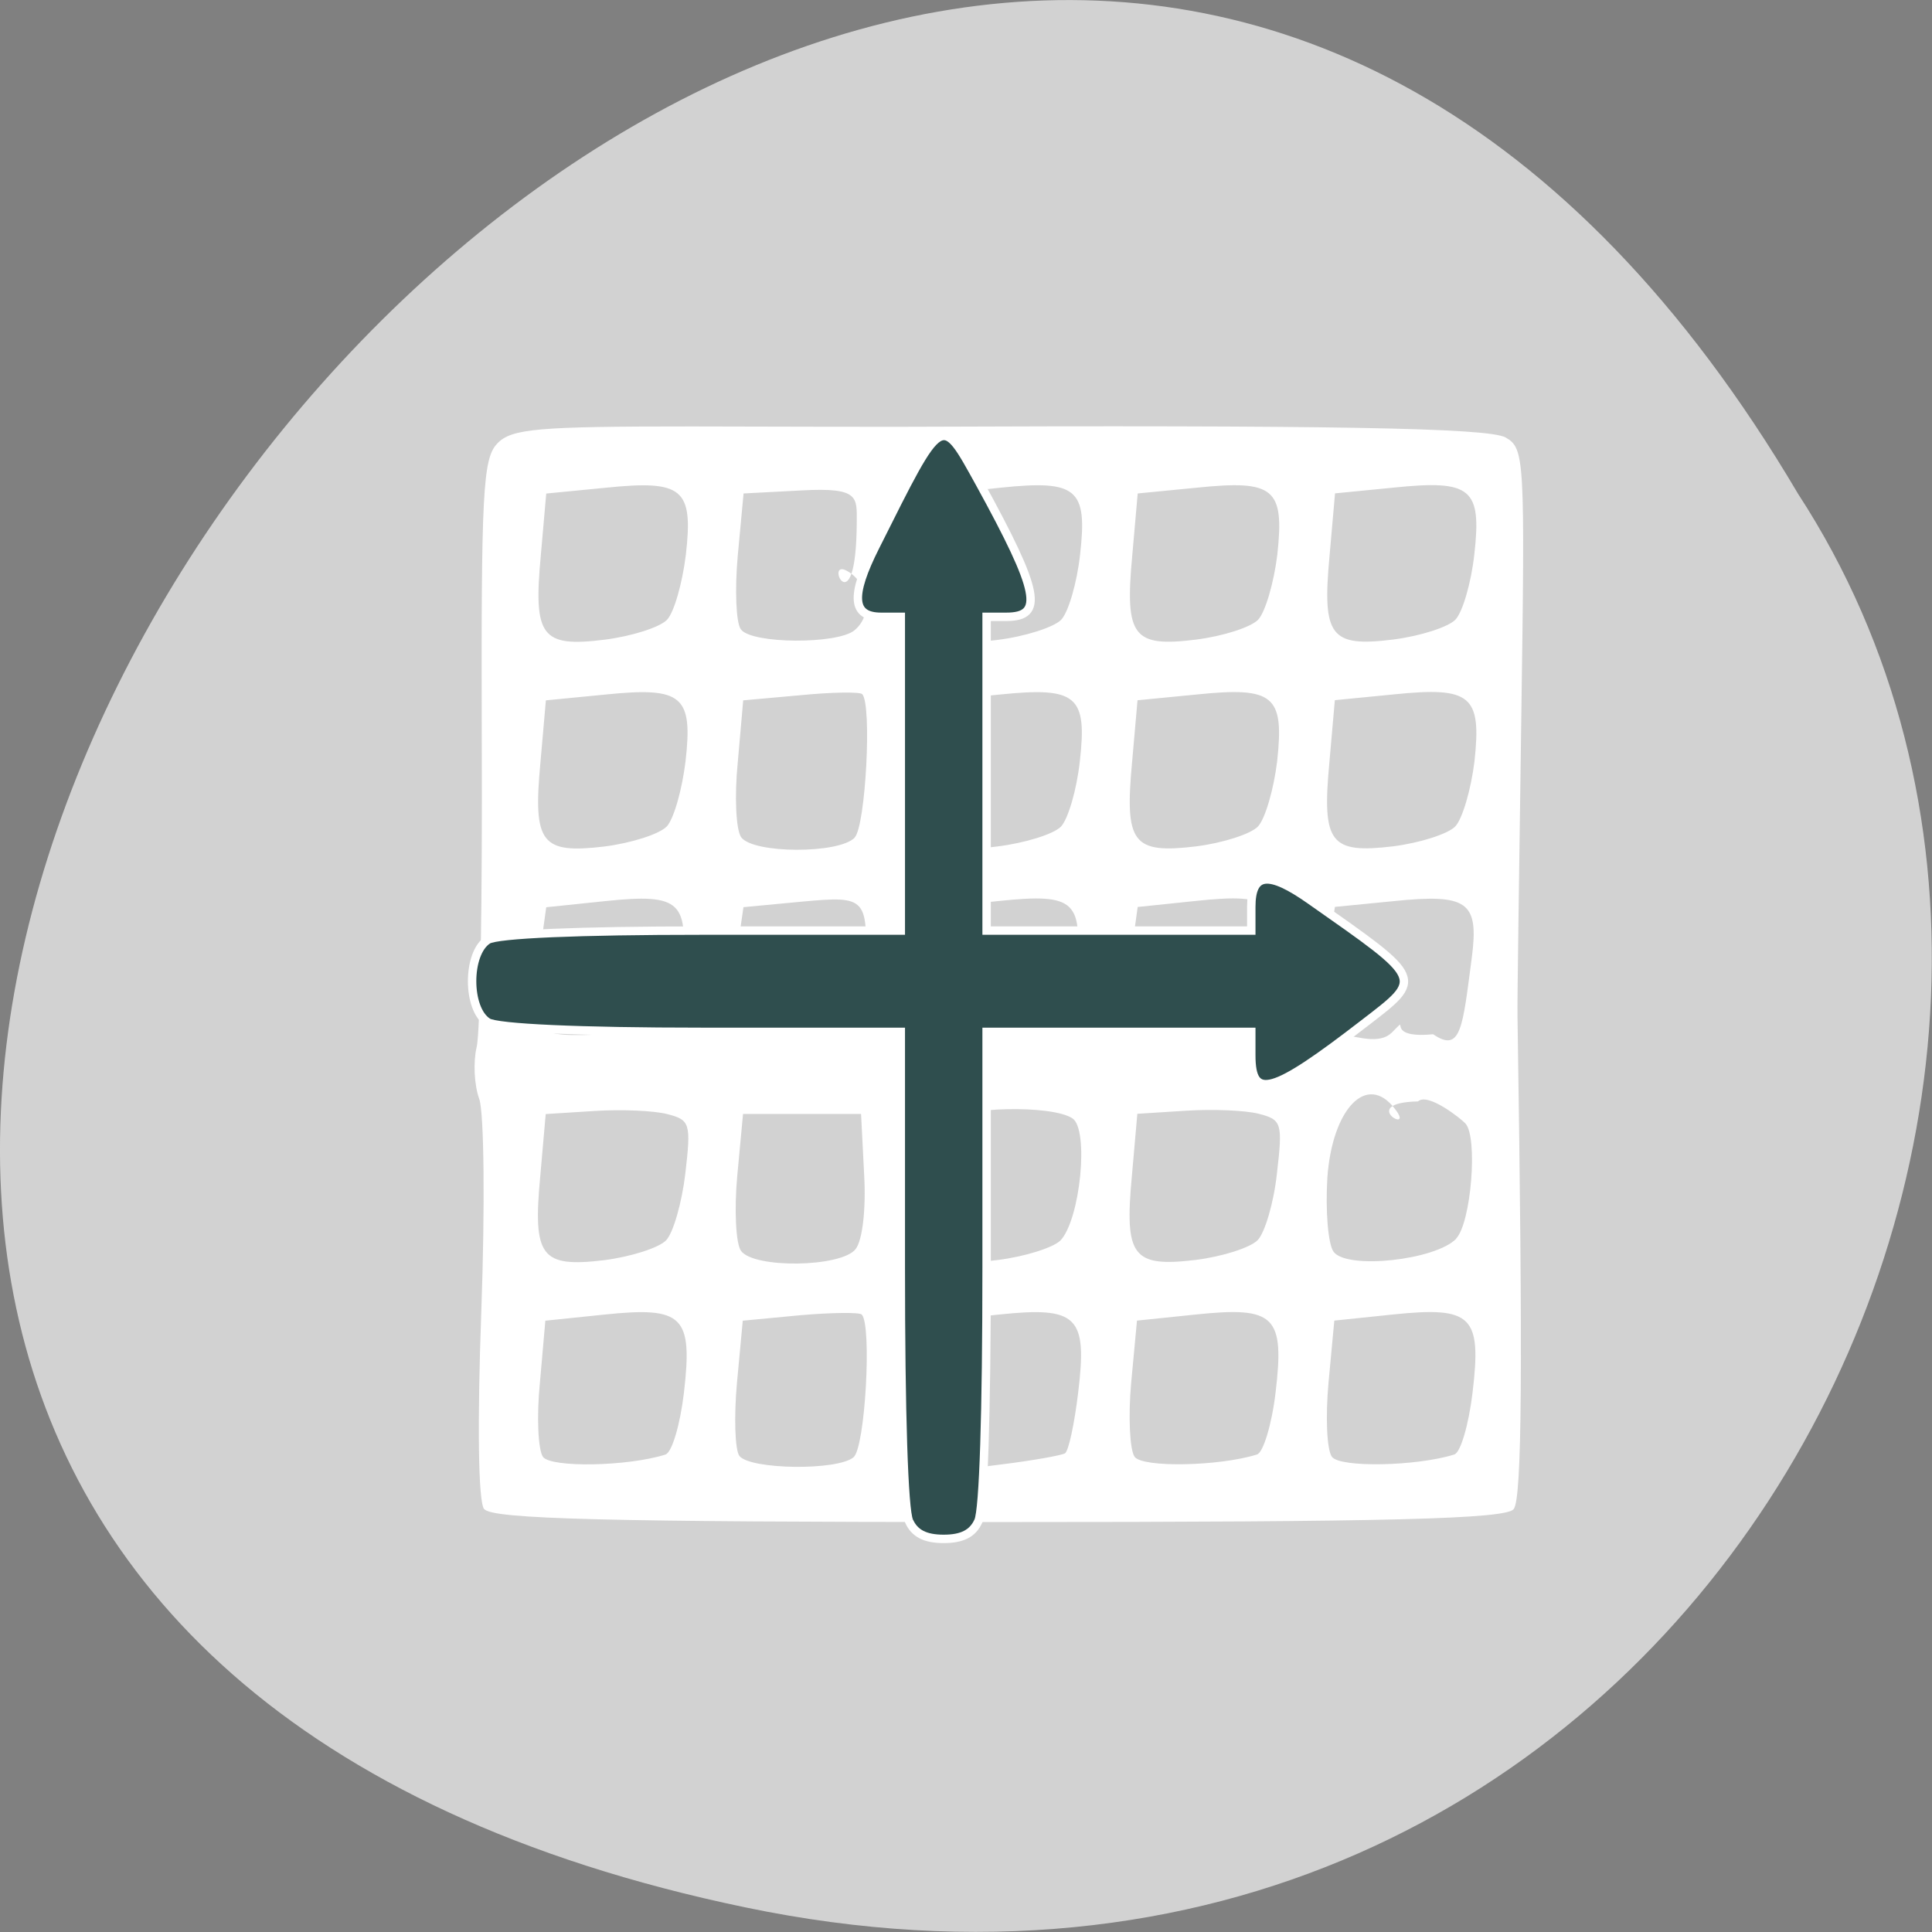 <svg xmlns="http://www.w3.org/2000/svg" viewBox="0 0 22 22"><rect x="0" y="0" width="22" height="22" fill="#808080" stroke="none"/><path d="m 8.484 21.719 c -20.621 -4.293 1.516 -33.844 11.992 -16.094 c 4.492 6.898 -1.391 18.305 -11.992 16.094" style="fill:#d2d2d2"/><path d="m 5.512 17.184 c -0.066 -0.09 -0.078 -0.969 -0.031 -2.262 c 0.043 -1.188 0.031 -2.246 -0.023 -2.406 c -0.059 -0.16 -0.07 -0.422 -0.031 -0.59 c 0.043 -0.16 0.066 -1.734 0.059 -3.488 c -0.008 -2.836 0.012 -3.215 0.176 -3.387 c 0.16 -0.172 0.469 -0.195 2.219 -0.195 c 1.121 0.004 2.184 0.004 2.371 0.004 c 4.906 -0.02 6.695 0.012 6.891 0.121 c 0.219 0.125 0.223 0.219 0.18 3.211 c -0.023 1.695 -0.047 3.219 -0.043 3.379 c 0.062 4.031 0.051 5.488 -0.043 5.613 c -0.086 0.113 -1.395 0.148 -5.863 0.148 c -4.469 0 -5.777 -0.035 -5.859 -0.148 m 2.062 -0.621 c 0.074 -0.02 0.168 -0.34 0.211 -0.703 c 0.102 -0.875 -0.008 -0.984 -0.902 -0.891 l -0.676 0.07 l -0.062 0.707 c -0.039 0.387 -0.02 0.766 0.035 0.844 c 0.094 0.125 0.969 0.109 1.395 -0.027 m 2.141 0.031 c 0.133 -0.105 0.211 -1.504 0.094 -1.625 c -0.027 -0.027 -0.344 -0.023 -0.703 0.008 l -0.652 0.062 l -0.066 0.707 c -0.035 0.387 -0.023 0.762 0.027 0.832 c 0.117 0.156 1.113 0.172 1.301 0.016 m 2.406 -0.043 c 0.043 -0.027 0.109 -0.34 0.152 -0.699 c 0.105 -0.863 -0.008 -0.977 -0.902 -0.883 l -0.672 0.07 l -0.035 0.582 c -0.02 0.316 -0.008 0.703 0.031 0.855 c 0.062 0.27 0.098 0.281 0.707 0.199 c 0.352 -0.043 0.676 -0.102 0.719 -0.125 m 2.188 0.012 c 0.07 -0.02 0.168 -0.34 0.211 -0.703 c 0.105 -0.875 -0.008 -0.984 -0.902 -0.891 l -0.676 0.07 l -0.066 0.707 c -0.035 0.387 -0.016 0.766 0.039 0.844 c 0.09 0.125 0.965 0.109 1.395 -0.027 m 2.246 0 c 0.07 -0.02 0.164 -0.34 0.207 -0.703 c 0.105 -0.875 -0.004 -0.984 -0.902 -0.891 l -0.672 0.07 l -0.066 0.707 c -0.035 0.387 -0.02 0.766 0.039 0.844 c 0.09 0.125 0.965 0.109 1.395 -0.027 m -8.977 -2.438 c 0.082 -0.086 0.18 -0.43 0.219 -0.762 c 0.066 -0.57 0.055 -0.609 -0.207 -0.676 c -0.152 -0.039 -0.523 -0.055 -0.828 -0.035 l -0.555 0.035 l -0.062 0.707 c -0.086 0.918 0.008 1.043 0.727 0.957 c 0.305 -0.039 0.625 -0.141 0.707 -0.227 m 2.156 0.102 c 0.078 -0.098 0.121 -0.449 0.098 -0.852 l -0.035 -0.688 h -1.344 l -0.066 0.707 c -0.035 0.387 -0.016 0.77 0.043 0.852 c 0.148 0.203 1.141 0.188 1.305 -0.02 m 2.332 -0.098 c 0.227 -0.238 0.328 -1.266 0.137 -1.391 c -0.234 -0.156 -1.27 -0.133 -1.426 0.031 c -0.145 0.148 -0.184 1.117 -0.062 1.453 c 0.062 0.164 0.172 0.188 0.637 0.129 c 0.312 -0.039 0.633 -0.141 0.715 -0.223 m 2.246 -0.004 c 0.082 -0.086 0.184 -0.43 0.219 -0.762 c 0.066 -0.57 0.055 -0.609 -0.207 -0.676 c -0.148 -0.039 -0.523 -0.055 -0.828 -0.035 l -0.555 0.035 l -0.062 0.707 c -0.086 0.918 0.008 1.043 0.727 0.957 c 0.309 -0.039 0.625 -0.141 0.707 -0.227 m 2.258 -0.016 c 0.172 -0.18 0.25 -1.16 0.105 -1.312 c -0.047 -0.051 -0.426 -0.355 -0.539 -0.25 c -0.703 0.016 -0.023 0.391 -0.262 0.086 c -0.32 -0.422 -0.715 0 -0.77 0.781 c -0.023 0.379 0.008 0.758 0.07 0.844 c 0.148 0.207 1.16 0.098 1.398 -0.148 m -8.828 -3.008 c 0.098 -0.832 0.004 -0.926 -0.863 -0.836 l -0.672 0.07 l -0.082 0.59 c -0.125 0.867 -0.094 0.895 0.781 0.855 l 0.758 -0.035 m 2.168 -0.633 c 0.047 -0.895 0.035 -0.91 -0.723 -0.84 l -0.656 0.062 l -0.086 0.59 c -0.121 0.859 -0.086 0.898 0.727 0.855 l 0.703 -0.035 m 2.434 -0.645 c 0.098 -0.836 0.008 -0.926 -0.863 -0.836 l -0.672 0.07 l -0.035 0.574 c -0.055 0.871 -0.02 0.91 0.789 0.871 l 0.703 -0.035 m 2.324 -0.645 c 0.098 -0.832 0.004 -0.926 -0.863 -0.836 l -0.672 0.07 l -0.082 0.59 c -0.121 0.867 -0.098 0.895 0.777 0.855 l 0.762 -0.035 m 1.434 0.023 c 0.242 -0.242 -0.121 0.074 0.473 0.016 c 0.32 0.219 0.336 -0.082 0.441 -0.875 c 0.082 -0.633 -0.047 -0.727 -0.887 -0.641 l -0.672 0.066 l -0.082 0.516 c -0.047 0.285 -0.109 0.543 -0.141 0.578 c -0.098 0.098 0.176 0.375 0.367 0.375 c 0.094 0 0.359 0.102 0.5 -0.035 m -8.254 -2.348 c 0.082 -0.086 0.176 -0.422 0.215 -0.742 c 0.086 -0.75 -0.035 -0.852 -0.914 -0.762 l -0.676 0.066 l -0.062 0.707 c -0.086 0.922 0.008 1.043 0.73 0.957 c 0.305 -0.039 0.625 -0.141 0.707 -0.227 m 2.141 0.125 c 0.125 -0.129 0.199 -1.516 0.086 -1.633 c -0.027 -0.027 -0.344 -0.023 -0.699 0.012 l -0.656 0.059 l -0.062 0.707 c -0.039 0.387 -0.02 0.77 0.039 0.852 c 0.137 0.188 1.113 0.191 1.293 0.004 m 2.348 -0.125 c 0.082 -0.086 0.18 -0.422 0.215 -0.742 c 0.086 -0.75 -0.035 -0.852 -0.914 -0.762 l -0.672 0.066 l -0.035 0.582 c -0.02 0.316 -0.004 0.707 0.035 0.867 c 0.062 0.27 0.102 0.281 0.645 0.215 c 0.316 -0.039 0.645 -0.141 0.727 -0.227 m 2.242 0 c 0.082 -0.086 0.18 -0.422 0.219 -0.742 c 0.082 -0.75 -0.035 -0.852 -0.914 -0.762 l -0.676 0.066 l -0.062 0.707 c -0.086 0.922 0.008 1.043 0.727 0.957 c 0.309 -0.039 0.625 -0.141 0.707 -0.227 m 2.246 0 c 0.082 -0.086 0.18 -0.422 0.219 -0.742 c 0.082 -0.75 -0.039 -0.852 -0.918 -0.762 l -0.672 0.066 l -0.062 0.707 c -0.086 0.922 0.008 1.043 0.727 0.957 c 0.305 -0.039 0.625 -0.141 0.707 -0.227 m -8.977 -2.352 c 0.082 -0.086 0.176 -0.422 0.215 -0.742 c 0.086 -0.754 -0.035 -0.852 -0.914 -0.762 l -0.676 0.066 l -0.062 0.707 c -0.086 0.922 0.008 1.047 0.727 0.957 c 0.309 -0.039 0.629 -0.141 0.711 -0.227 m 2.133 0.121 c 0.215 -0.176 0.168 -0.535 -0.082 -0.676 c -0.273 -0.156 0.102 0.664 0.109 -0.555 c 0 -0.285 0.031 -0.398 -0.621 -0.363 l -0.668 0.035 l -0.066 0.707 c -0.035 0.387 -0.02 0.766 0.035 0.84 c 0.121 0.168 1.098 0.172 1.293 0.012 m 2.355 -0.121 c 0.082 -0.086 0.18 -0.422 0.215 -0.742 c 0.086 -0.75 -0.035 -0.852 -0.902 -0.762 c -0.582 0.059 -0.641 0.086 -0.477 0.23 c 0.258 0.219 0.23 0.539 -0.055 0.742 c -0.195 0.133 -0.227 0.234 -0.164 0.5 c 0.078 0.324 0.094 0.328 0.656 0.262 c 0.316 -0.039 0.645 -0.145 0.727 -0.23 m 2.242 0 c 0.082 -0.086 0.18 -0.422 0.219 -0.742 c 0.082 -0.754 -0.035 -0.852 -0.914 -0.762 l -0.676 0.066 l -0.062 0.707 c -0.086 0.922 0.008 1.047 0.727 0.957 c 0.309 -0.039 0.625 -0.141 0.707 -0.227 m 2.246 0 c 0.082 -0.086 0.18 -0.422 0.215 -0.742 c 0.086 -0.754 -0.035 -0.852 -0.914 -0.762 l -0.672 0.066 l -0.062 0.707 c -0.086 0.922 0.008 1.047 0.727 0.957 c 0.305 -0.039 0.625 -0.141 0.707 -0.227" style="fill:#fff"/><path d="m 120.364 997.178 c -0.682 -1.455 -1.091 -14.364 -1.091 -33.545 v -31.227 h -26.318 c -16.227 0 -27.136 -0.5 -28.364 -1.273 c -2.773 -1.727 -2.773 -9.136 0 -10.909 c 1.227 -0.773 12.136 -1.227 28.364 -1.227 h 26.318 v -41.545 h -2.591 c -3.864 0 -4.091 -2.727 -0.773 -9.318 c 8.955 -17.864 8.636 -17.727 13.818 -8.364 c 7.909 14.409 8.545 17.682 3.5 17.682 h -2.591 v 41.545 h 35.045 v -3.136 c 0 -4.545 2.273 -4.818 7.864 -0.864 c 15.091 10.591 14.955 10.227 7.045 16.318 c -12.182 9.409 -14.909 10.182 -14.909 4.182 v -3.091 h -35.045 v 31.227 c 0 19.182 -0.409 32.091 -1.091 33.545 c -0.727 1.636 -2.136 2.364 -4.591 2.364 c -2.455 0 -3.864 -0.727 -4.591 -2.364" transform="matrix(0.086 0 0 0.086 0 -68.437)" style="fill:#2f4e4e;stroke:#fff;stroke-width:1.114"/></svg>